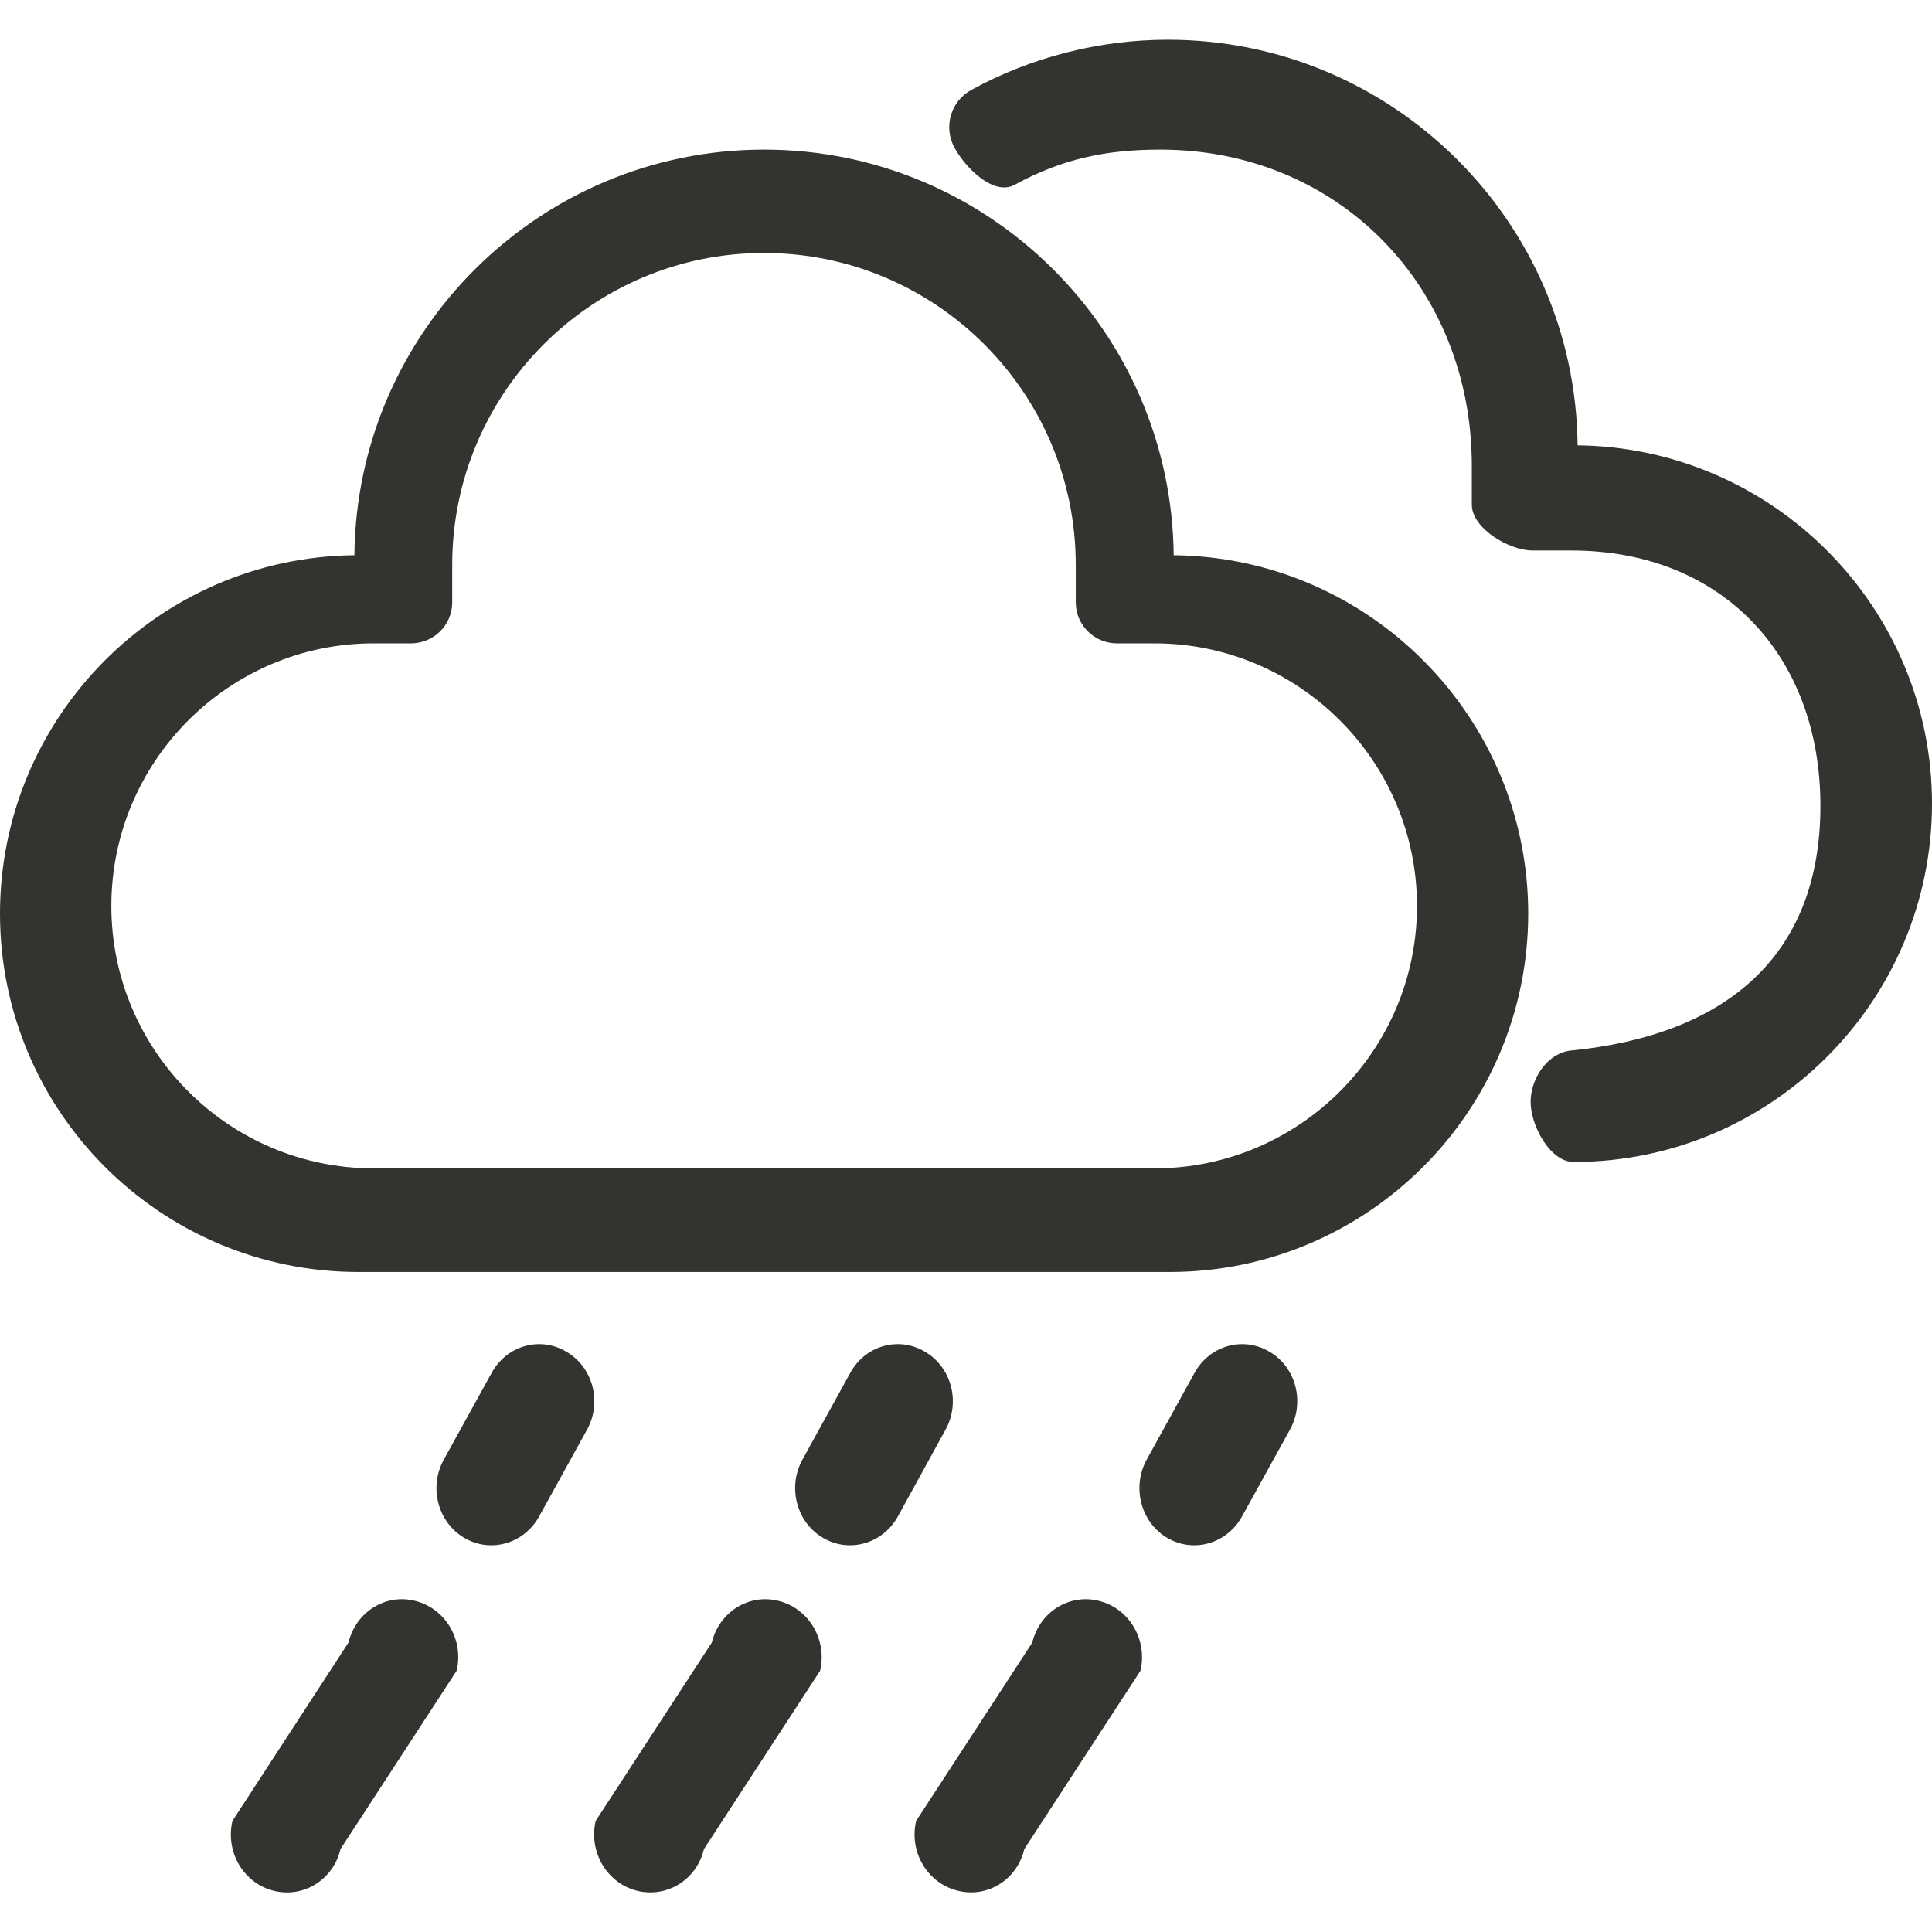 <?xml version="1.0" standalone="no"?><!DOCTYPE svg PUBLIC "-//W3C//DTD SVG 1.1//EN" "http://www.w3.org/Graphics/SVG/1.1/DTD/svg11.dtd"><svg t="1503557289873" class="icon" style="" viewBox="0 0 1024 1024" version="1.1" xmlns="http://www.w3.org/2000/svg" p-id="12902" xmlns:xlink="http://www.w3.org/1999/xlink" width="32" height="32"><defs><style type="text/css"></style></defs><path d="M235.264 773.568l25.344-45.952c8.064-14.592 25.856-19.52 39.744-11.072 14.016 8.256 18.816 26.816 10.752 41.28L285.696 803.84c-8.064 14.464-25.856 19.52-39.808 11.136C231.936 806.656 227.2 788.032 235.264 773.568L235.264 773.568zM425.344 773.568l25.344-45.952c8-14.592 25.792-19.52 39.744-11.072 13.952 8.256 18.752 26.816 10.688 41.28L475.84 803.84c-8.064 14.464-25.92 19.52-39.808 11.136C422.016 806.656 417.344 788.032 425.344 773.568L425.344 773.568zM607.808 773.568l25.344-45.952c8.064-14.592 25.856-19.52 39.872-11.072 13.952 8.256 18.688 26.816 10.624 41.28l-25.408 46.016c-8.064 14.464-25.792 19.52-39.808 11.136C604.544 806.656 599.808 788.032 607.808 773.568L607.808 773.568zM607.808 773.568" p-id="12903" fill="#333330"></path><path d="M184.704 870.592c3.904-16.256 19.776-26.24 35.648-22.016 15.808 4.096 25.536 20.544 21.696 36.928l-61.568 94.528c-3.776 16.32-19.776 26.176-35.584 22.08-15.872-4.032-25.536-20.608-21.696-36.992L184.704 870.592 184.704 870.592z" p-id="12904" fill="#333330"></path><path d="M377.28 870.592c3.904-16.256 19.776-26.24 35.648-22.016 15.872 4.096 25.536 20.544 21.76 36.928l-61.568 94.528c-3.84 16.32-19.776 26.112-35.648 22.08-15.872-4.096-25.536-20.608-21.76-36.992L377.28 870.592 377.28 870.592z" p-id="12905" fill="#333330"></path><path d="M547.136 870.592c3.84-16.192 19.712-26.24 35.648-22.016 15.808 4.096 25.472 20.544 21.696 36.928l-61.568 94.528c-3.84 16.384-19.712 26.176-35.584 22.016-15.872-4.032-25.6-20.544-21.76-36.928L547.136 870.592 547.136 870.592z" p-id="12906" fill="#333330"></path><path d="M834.048 615.872c-12.48 0-22.784-19.328-22.784-31.872 0-12.48 9.024-25.984 21.44-27.2 81.92-8.128 132.16-49.92 132.16-129.664 0-79.808-52.288-135.36-132.032-135.36l-20.544 0c-12.48 0-32.192-11.776-32.192-24.256L780.096 246.848c0-94.656-70.464-167.552-165.184-167.552-28.736 0-52.032 4.928-77.056 18.624C526.784 104 511.936 89.28 505.92 78.336c-6.016-11.008-2.048-24.704 8.96-30.72 31.744-17.344 67.84-26.56 104.128-26.56 119.04 0 216 96.192 217.152 214.976C939.968 237.248 1024 321.984 1024 425.92 1024 530.688 938.816 615.872 834.048 615.872L834.048 615.872zM832.704 612.48" p-id="12907" fill="#333330"></path><path d="M620.032 674.176l-430.08 0C85.12 674.176 0 588.992 0 484.288 0 380.16 84.032 295.36 187.84 294.272c1.152-118.72 98.112-214.976 217.152-214.976S620.864 175.552 622.08 294.272c103.744 1.088 187.904 85.888 187.904 190.016C809.92 588.992 724.672 674.176 620.032 674.176L620.032 674.176zM198.08 340.992c-76.672 0-139.072 62.464-139.072 139.2 0 76.672 62.4 139.072 139.072 139.072L611.84 619.264c76.672 0 139.2-62.4 139.2-139.072 0-76.736-62.528-139.2-139.2-139.2L592 340.992c-12.032 0-21.824-9.728-21.824-21.696L570.176 299.392c0-91.2-74.112-165.312-165.248-165.312S239.68 208.192 239.68 299.392l0 19.904c0 11.968-9.792 21.696-21.824 21.696L198.08 340.992 198.08 340.992zM198.08 340.992" p-id="12908" fill="#333330"></path></svg>